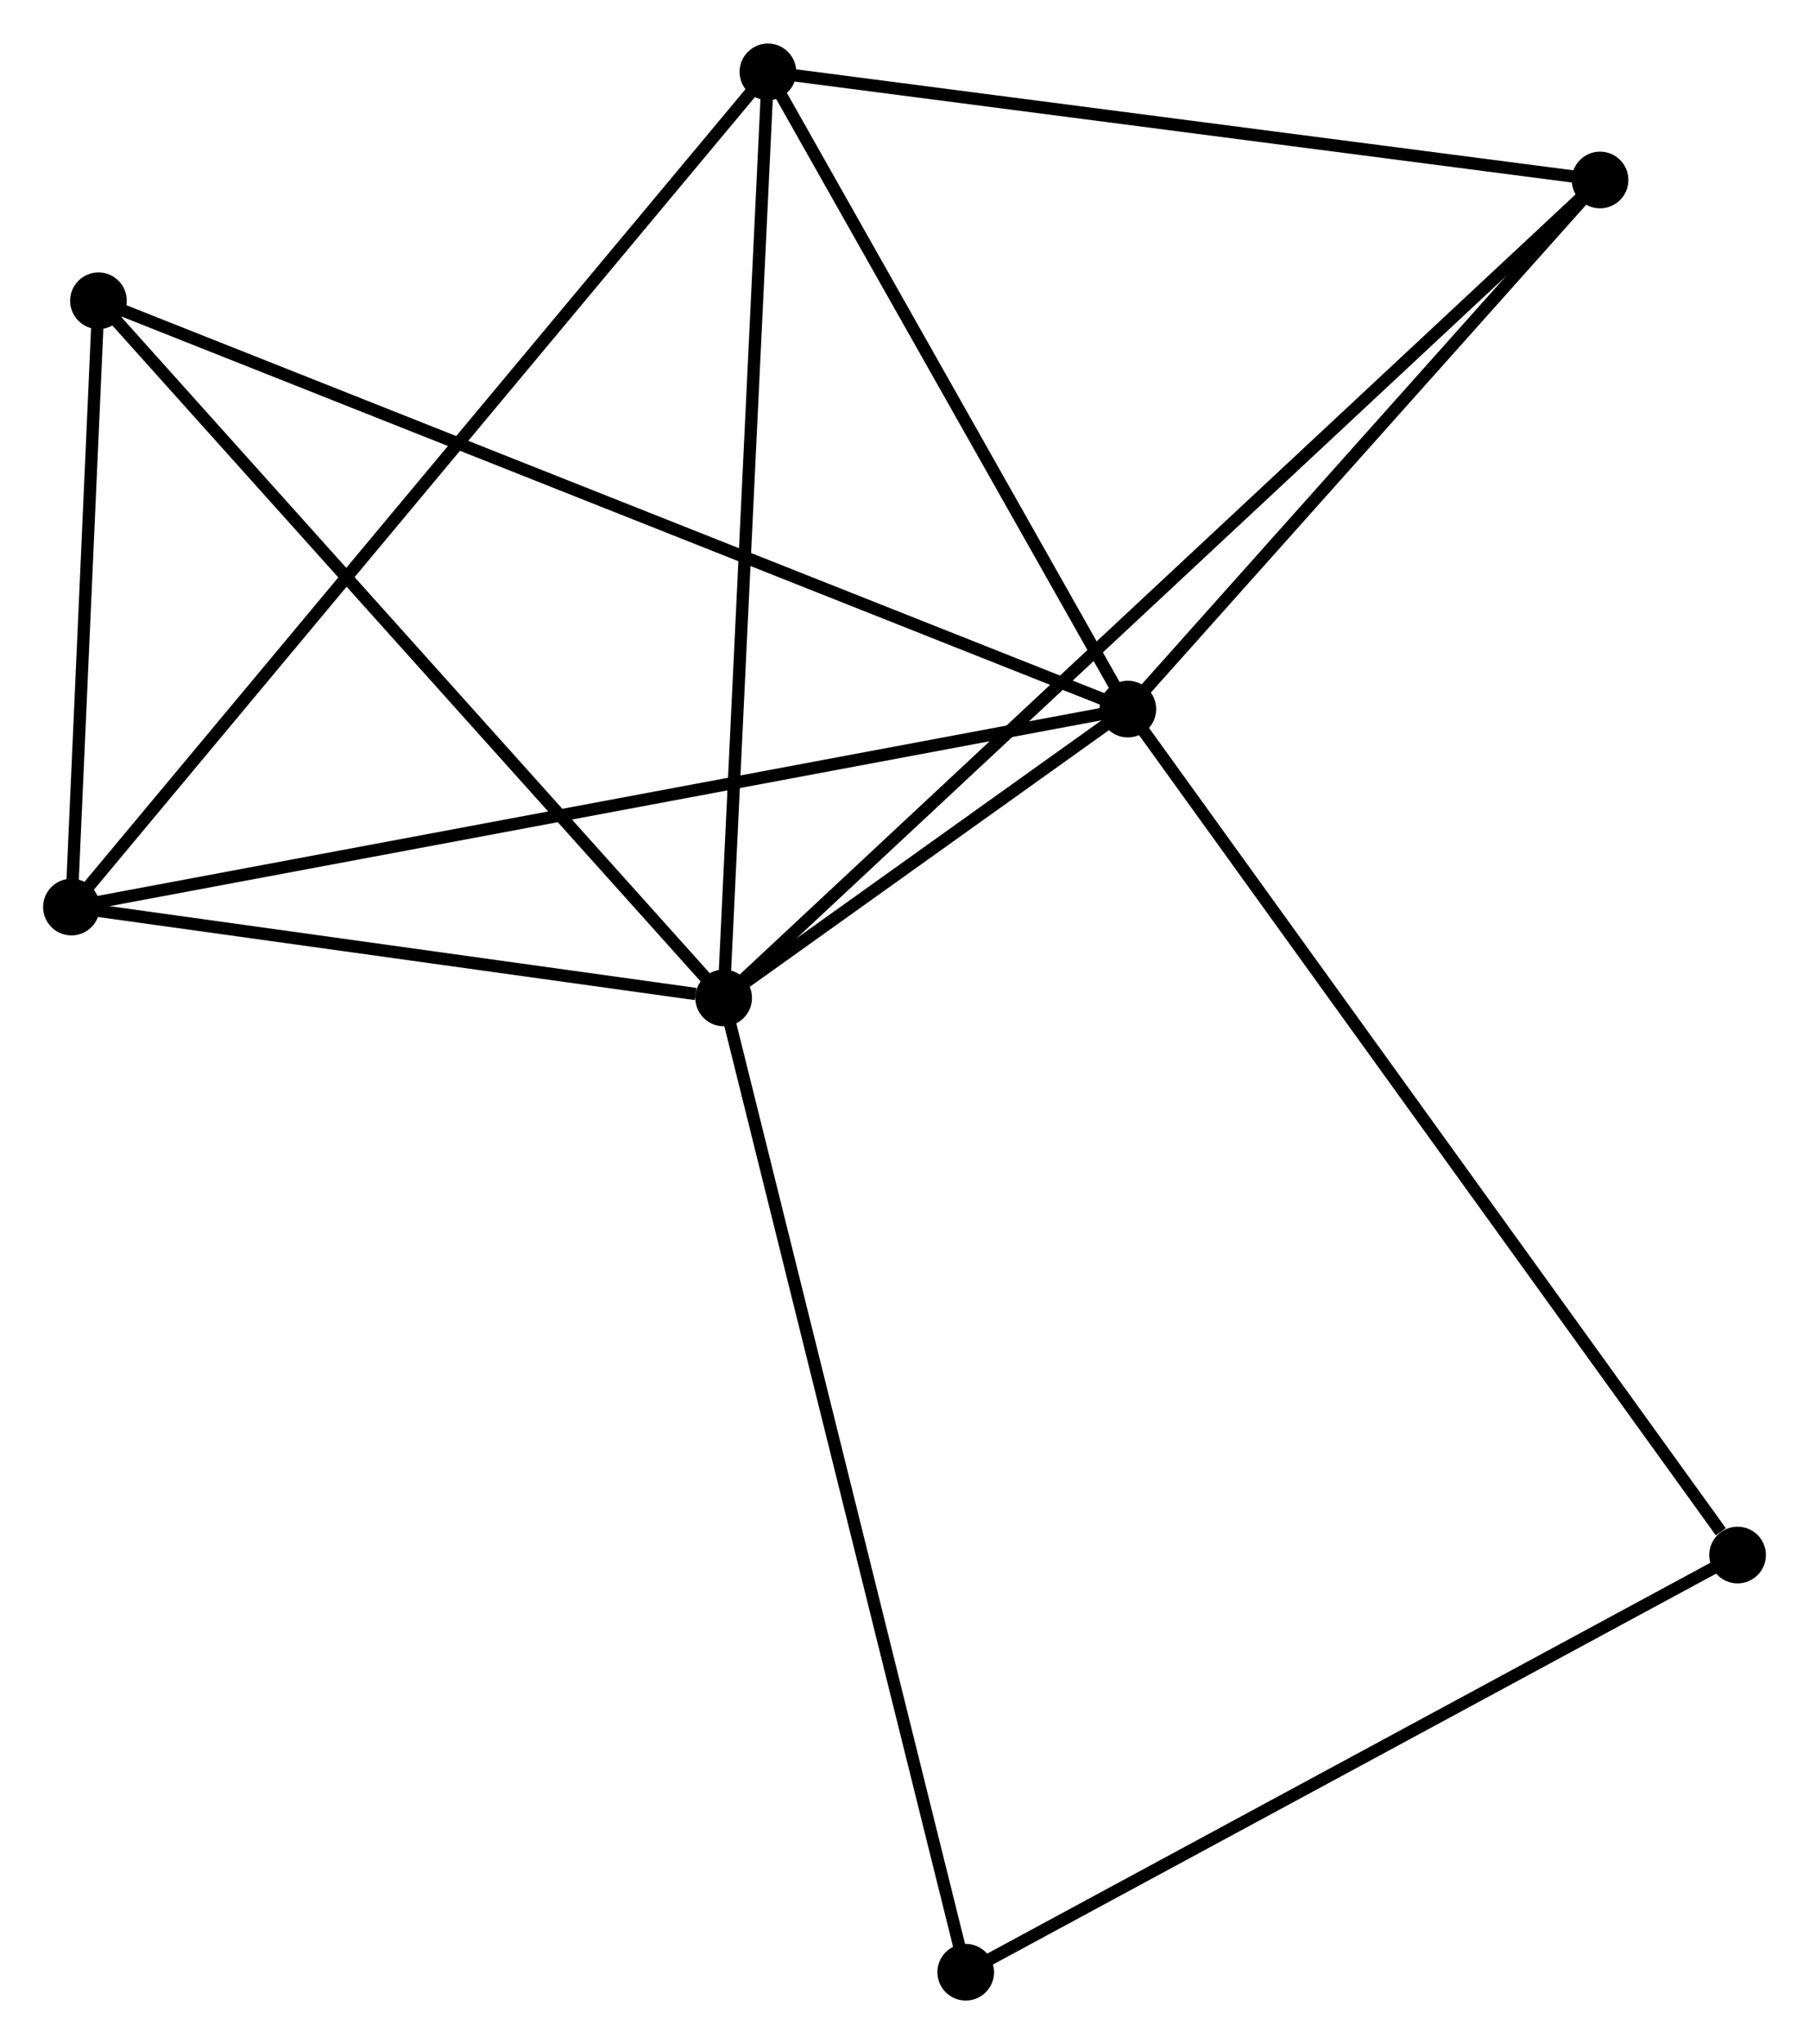 <?xml version="1.0" encoding="UTF-8" standalone="no"?>
<!DOCTYPE svg PUBLIC "-//W3C//DTD SVG 1.1//EN"
 "http://www.w3.org/Graphics/SVG/1.1/DTD/svg11.dtd">
<!-- Generated by graphviz version 2.36.0 (20140111.2315)
 -->
<!-- Title: %3 Pages: 1 -->
<svg width="147pt" height="166pt"
 viewBox="0.00 0.00 146.89 165.81" xmlns="http://www.w3.org/2000/svg" xmlns:xlink="http://www.w3.org/1999/xlink">
<g id="graph0" class="graph" transform="scale(1 1) rotate(0) translate(4 161.811)">
<title>%3</title>
<!-- 0 -->
<g id="node1" class="node"><title>0</title>
<ellipse fill="black" stroke="black" cx="54.761" cy="-80.863" rx="1.8" ry="1.8"/>
</g>
<!-- 1 -->
<g id="node2" class="node"><title>1</title>
<ellipse fill="black" stroke="black" cx="87.581" cy="-104.302" rx="1.8" ry="1.8"/>
</g>
<!-- 0&#45;&#45;1 -->
<g id="edge1" class="edge"><title>0&#45;&#45;1</title>
<path fill="none" stroke="black" d="M56.526,-82.123C62.278,-86.231 80.432,-99.197 85.965,-103.148"/>
</g>
<!-- 2 -->
<g id="node3" class="node"><title>2</title>
<ellipse fill="black" stroke="black" cx="1.8" cy="-88.236" rx="1.8" ry="1.8"/>
</g>
<!-- 0&#45;&#45;2 -->
<g id="edge2" class="edge"><title>0&#45;&#45;2</title>
<path fill="none" stroke="black" d="M52.486,-81.18C43.774,-82.392 12.603,-86.732 4.008,-87.929"/>
</g>
<!-- 3 -->
<g id="node4" class="node"><title>3</title>
<ellipse fill="black" stroke="black" cx="58.355" cy="-156.011" rx="1.8" ry="1.8"/>
</g>
<!-- 0&#45;&#45;3 -->
<g id="edge3" class="edge"><title>0&#45;&#45;3</title>
<path fill="none" stroke="black" d="M54.85,-82.721C55.343,-93.027 57.739,-143.11 58.257,-153.942"/>
</g>
<!-- 4 -->
<g id="node5" class="node"><title>4</title>
<ellipse fill="black" stroke="black" cx="125.923" cy="-147.238" rx="1.8" ry="1.8"/>
</g>
<!-- 0&#45;&#45;4 -->
<g id="edge4" class="edge"><title>0&#45;&#45;4</title>
<path fill="none" stroke="black" d="M56.248,-82.249C65.508,-90.887 115.208,-137.244 124.445,-145.86"/>
</g>
<!-- 5 -->
<g id="node6" class="node"><title>5</title>
<ellipse fill="black" stroke="black" cx="3.995" cy="-137.437" rx="1.8" ry="1.8"/>
</g>
<!-- 0&#45;&#45;5 -->
<g id="edge5" class="edge"><title>0&#45;&#45;5</title>
<path fill="none" stroke="black" d="M53.506,-82.261C46.544,-90.02 12.71,-127.725 5.392,-135.88"/>
</g>
<!-- 6 -->
<g id="node7" class="node"><title>6</title>
<ellipse fill="black" stroke="black" cx="74.417" cy="-1.8" rx="1.8" ry="1.8"/>
</g>
<!-- 0&#45;&#45;6 -->
<g id="edge6" class="edge"><title>0&#45;&#45;6</title>
<path fill="none" stroke="black" d="M55.247,-78.909C57.967,-67.97 71.273,-14.445 73.948,-3.686"/>
</g>
<!-- 1&#45;&#45;2 -->
<g id="edge7" class="edge"><title>1&#45;&#45;2</title>
<path fill="none" stroke="black" d="M85.789,-103.967C74.626,-101.876 14.717,-90.655 3.582,-88.57"/>
</g>
<!-- 1&#45;&#45;3 -->
<g id="edge8" class="edge"><title>1&#45;&#45;3</title>
<path fill="none" stroke="black" d="M86.609,-106.023C82.171,-113.873 63.868,-146.257 59.361,-154.231"/>
</g>
<!-- 1&#45;&#45;4 -->
<g id="edge9" class="edge"><title>1&#45;&#45;4</title>
<path fill="none" stroke="black" d="M88.857,-105.731C94.678,-112.25 118.691,-139.14 124.603,-145.76"/>
</g>
<!-- 1&#45;&#45;5 -->
<g id="edge10" class="edge"><title>1&#45;&#45;5</title>
<path fill="none" stroke="black" d="M85.835,-104.994C74.957,-109.307 16.581,-132.448 5.731,-136.749"/>
</g>
<!-- 7 -->
<g id="node8" class="node"><title>7</title>
<ellipse fill="black" stroke="black" cx="137.091" cy="-35.654" rx="1.8" ry="1.8"/>
</g>
<!-- 1&#45;&#45;7 -->
<g id="edge11" class="edge"><title>1&#45;&#45;7</title>
<path fill="none" stroke="black" d="M88.805,-102.605C95.595,-93.19 128.592,-47.44 135.729,-37.544"/>
</g>
<!-- 2&#45;&#45;3 -->
<g id="edge12" class="edge"><title>2&#45;&#45;3</title>
<path fill="none" stroke="black" d="M3.198,-89.912C11.091,-99.37 49.978,-145.971 57.2,-154.626"/>
</g>
<!-- 2&#45;&#45;5 -->
<g id="edge13" class="edge"><title>2&#45;&#45;5</title>
<path fill="none" stroke="black" d="M1.894,-90.35C2.255,-98.443 3.547,-127.402 3.903,-135.386"/>
</g>
<!-- 3&#45;&#45;4 -->
<g id="edge14" class="edge"><title>3&#45;&#45;4</title>
<path fill="none" stroke="black" d="M60.305,-155.758C70.171,-154.477 114.512,-148.72 124.094,-147.476"/>
</g>
<!-- 6&#45;&#45;7 -->
<g id="edge15" class="edge"><title>6&#45;&#45;7</title>
<path fill="none" stroke="black" d="M76.225,-2.777C85.377,-7.72 126.507,-29.937 135.395,-34.738"/>
</g>
</g>
</svg>
